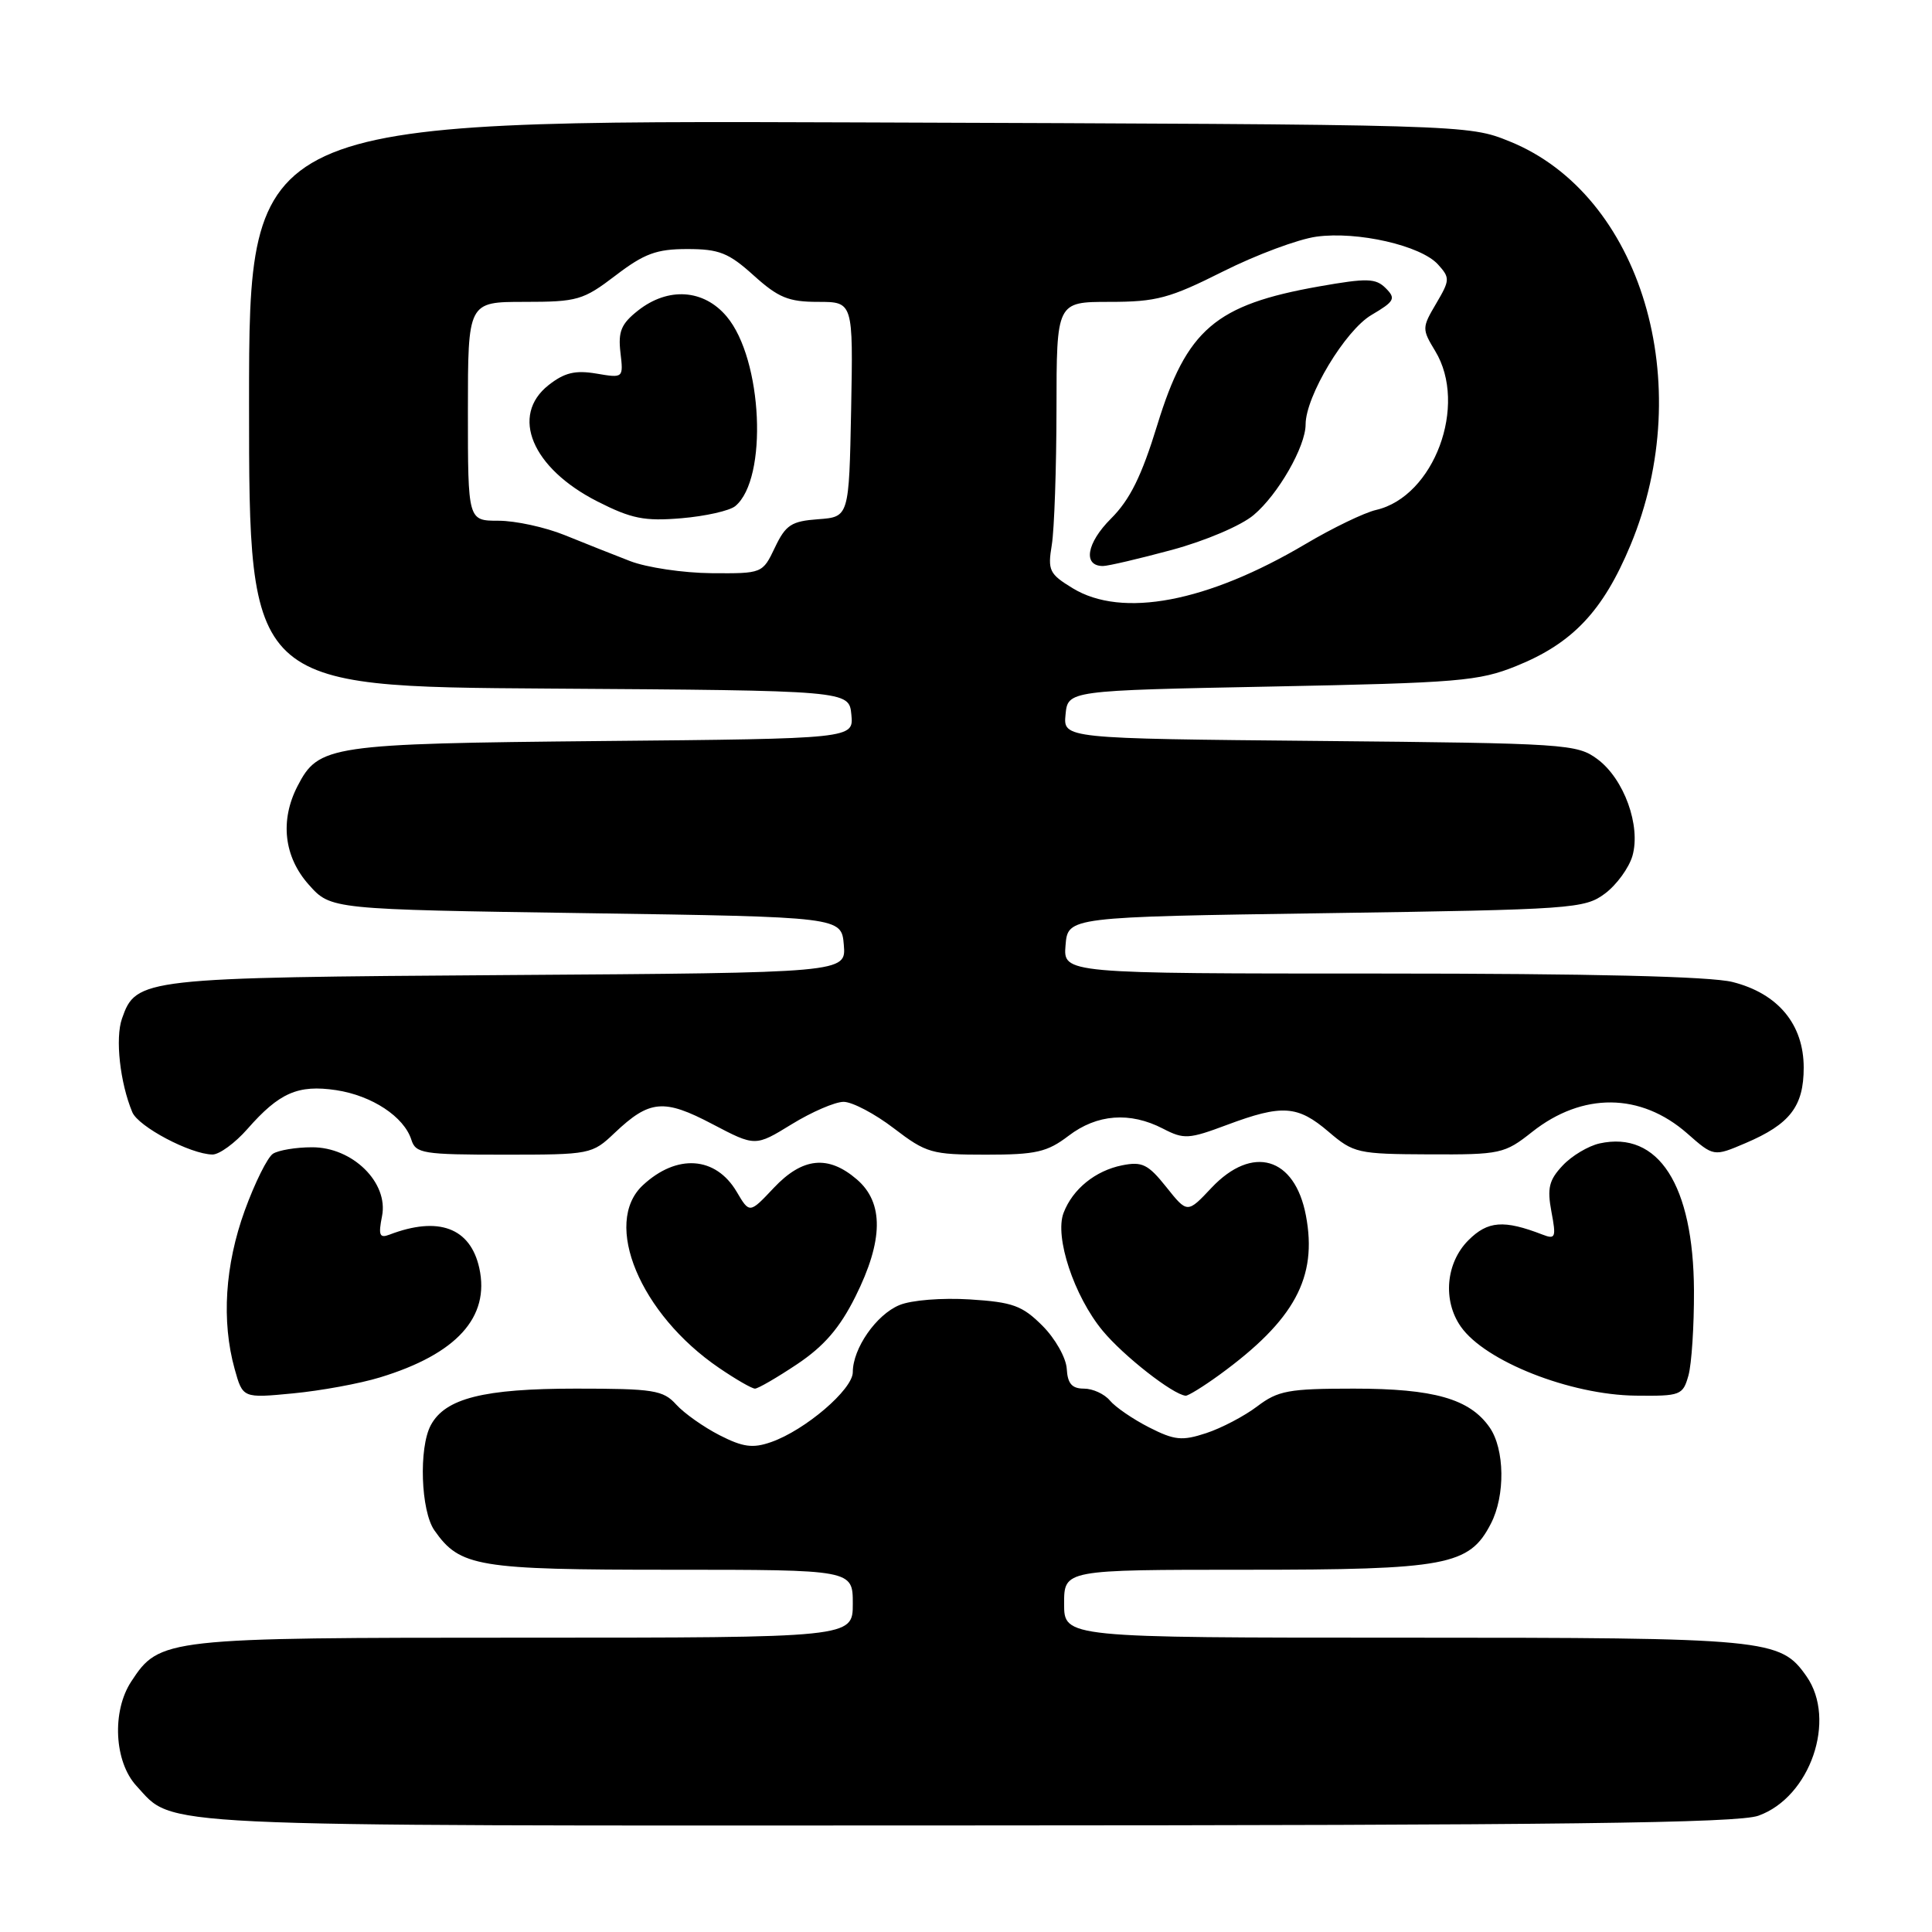 <?xml version="1.0" encoding="UTF-8" standalone="no"?>
<!DOCTYPE svg PUBLIC "-//W3C//DTD SVG 1.1//EN" "http://www.w3.org/Graphics/SVG/1.1/DTD/svg11.dtd" >
<svg xmlns="http://www.w3.org/2000/svg" xmlns:xlink="http://www.w3.org/1999/xlink" version="1.1" viewBox="0 0 256 256">
 <g >
 <path fill="currentColor"
d=" M 233.00 240.59 C 239.87 238.13 243.40 227.88 239.37 222.12 C 235.89 217.15 234.37 217.00 186.03 217.00 C 141.00 217.00 141.00 217.00 141.00 212.50 C 141.00 208.00 141.00 208.00 165.10 208.00 C 191.69 208.00 194.69 207.44 197.54 201.91 C 199.48 198.18 199.39 192.00 197.37 189.12 C 194.73 185.35 190.00 184.00 179.38 184.00 C 170.75 184.00 169.35 184.26 166.59 186.35 C 164.89 187.64 161.84 189.24 159.82 189.90 C 156.62 190.95 155.63 190.85 152.25 189.13 C 150.11 188.04 147.78 186.44 147.06 185.57 C 146.34 184.71 144.80 184.00 143.63 184.00 C 142.04 184.00 141.46 183.34 141.35 181.37 C 141.26 179.91 139.82 177.36 138.13 175.67 C 135.46 173.00 134.20 172.54 128.52 172.18 C 124.82 171.95 120.76 172.27 119.18 172.93 C 116.11 174.20 113.00 178.67 113.00 181.82 C 113.00 184.11 106.68 189.52 102.16 191.09 C 99.75 191.93 98.45 191.76 95.34 190.17 C 93.23 189.09 90.64 187.26 89.60 186.11 C 87.87 184.20 86.61 184.00 76.31 184.00 C 64.08 184.00 58.99 185.28 57.08 188.85 C 55.47 191.86 55.76 200.21 57.56 202.78 C 60.95 207.62 63.22 208.00 88.95 208.00 C 113.00 208.00 113.00 208.00 113.00 212.50 C 113.00 217.00 113.00 217.00 69.40 217.00 C 21.80 217.00 21.15 217.07 17.39 222.81 C 14.80 226.76 15.13 233.44 18.08 236.64 C 23.17 242.15 18.48 241.92 128.00 241.88 C 206.83 241.86 230.28 241.57 233.00 240.59 Z  M 50.36 182.51 C 60.50 179.42 64.94 174.54 63.51 168.03 C 62.33 162.68 58.10 161.11 51.60 163.60 C 50.29 164.10 50.12 163.67 50.62 161.15 C 51.51 156.71 46.71 151.99 41.33 152.02 C 39.22 152.02 36.91 152.41 36.18 152.87 C 35.45 153.33 33.77 156.72 32.43 160.40 C 29.81 167.63 29.33 175.05 31.09 181.39 C 32.17 185.27 32.17 185.27 38.83 184.63 C 42.50 184.28 47.69 183.33 50.36 182.51 Z  M 161.60 182.16 C 171.54 174.92 174.60 169.27 173.04 161.06 C 171.57 153.30 165.95 151.65 160.53 157.39 C 157.33 160.79 157.33 160.79 154.54 157.29 C 152.13 154.27 151.34 153.88 148.69 154.41 C 145.14 155.12 142.13 157.56 140.93 160.71 C 139.71 163.88 142.32 171.75 146.10 176.32 C 148.86 179.66 155.39 184.77 157.10 184.94 C 157.43 184.97 159.45 183.72 161.60 182.16 Z  M 223.73 182.25 C 224.15 180.74 224.48 175.68 224.46 171.00 C 224.39 157.02 219.75 149.80 211.95 151.51 C 210.47 151.84 208.26 153.15 207.06 154.44 C 205.25 156.36 204.99 157.44 205.57 160.55 C 206.22 163.97 206.11 164.26 204.39 163.59 C 199.26 161.61 197.14 161.77 194.57 164.34 C 191.58 167.33 191.14 172.33 193.57 175.79 C 196.78 180.38 208.07 184.83 216.73 184.93 C 222.70 185.00 222.99 184.88 223.73 182.25 Z  M 105.64 180.75 C 109.19 178.37 111.27 175.97 113.35 171.80 C 117.06 164.37 117.13 159.37 113.54 156.28 C 109.74 153.01 106.34 153.36 102.53 157.40 C 99.32 160.81 99.32 160.81 97.61 157.91 C 94.83 153.21 89.68 152.86 85.18 157.05 C 79.79 162.07 84.82 174.13 95.27 181.25 C 97.48 182.76 99.63 184.00 100.04 184.00 C 100.44 184.00 102.96 182.54 105.64 180.75 Z  M 32.78 149.60 C 37.01 144.78 39.49 143.70 44.54 144.45 C 49.29 145.17 53.54 147.97 54.51 151.03 C 55.08 152.84 56.06 153.00 66.77 153.00 C 78.23 153.00 78.45 152.96 81.45 150.11 C 86.07 145.73 87.96 145.56 94.40 148.95 C 100.08 151.93 100.08 151.93 104.90 148.97 C 107.55 147.34 110.65 146.00 111.78 146.00 C 112.92 146.00 115.91 147.57 118.43 149.50 C 122.75 152.80 123.46 153.00 130.66 153.00 C 137.28 153.00 138.75 152.66 141.59 150.50 C 145.36 147.62 149.73 147.29 154.10 149.55 C 156.88 150.99 157.51 150.95 162.59 149.05 C 169.90 146.32 171.94 146.46 176.04 149.96 C 179.36 152.80 179.91 152.92 189.36 152.96 C 198.83 153.00 199.36 152.88 203.01 149.99 C 209.68 144.71 217.40 144.78 223.56 150.18 C 227.07 153.27 227.07 153.27 231.29 151.47 C 237.18 148.96 239.00 146.60 239.00 141.47 C 239.00 135.73 235.60 131.64 229.57 130.12 C 226.63 129.38 210.82 129.00 183.00 129.00 C 140.88 129.00 140.88 129.00 141.19 125.25 C 141.50 121.50 141.50 121.50 175.68 121.00 C 208.44 120.52 209.97 120.41 212.67 118.40 C 214.22 117.24 215.85 114.99 216.31 113.40 C 217.44 109.41 215.19 103.21 211.68 100.60 C 208.97 98.58 207.55 98.49 174.87 98.18 C 140.88 97.86 140.88 97.86 141.19 94.68 C 141.50 91.50 141.50 91.50 168.50 90.97 C 193.24 90.48 195.95 90.26 200.92 88.25 C 208.38 85.24 212.41 80.97 216.05 72.23 C 224.96 50.82 217.48 25.80 200.04 18.74 C 194.50 16.50 194.50 16.50 113.75 16.22 C 33.00 15.94 33.00 15.94 33.00 53.46 C 33.00 90.98 33.00 90.98 72.75 91.24 C 112.50 91.50 112.50 91.50 112.81 94.69 C 113.12 97.88 113.12 97.88 79.81 98.19 C 43.63 98.54 42.22 98.75 39.43 104.15 C 37.07 108.71 37.62 113.54 40.92 117.23 C 43.83 120.50 43.83 120.50 77.67 121.00 C 111.50 121.50 111.50 121.50 111.81 125.20 C 112.12 128.90 112.12 128.90 67.31 129.20 C 18.74 129.53 18.03 129.61 16.16 134.98 C 15.25 137.59 15.90 143.46 17.53 147.37 C 18.33 149.29 25.23 152.94 28.15 152.98 C 29.05 152.99 31.14 151.47 32.78 149.60 Z  M 142.13 77.94 C 139.03 76.05 138.81 75.58 139.37 72.19 C 139.70 70.16 139.98 62.09 139.99 54.25 C 140.00 40.00 140.00 40.00 147.02 40.00 C 153.23 40.00 154.97 39.53 162.04 35.98 C 166.44 33.77 172.02 31.69 174.43 31.36 C 179.86 30.61 188.27 32.53 190.54 35.04 C 192.15 36.82 192.13 37.11 190.30 40.22 C 188.41 43.42 188.41 43.60 190.17 46.51 C 194.53 53.68 190.02 65.80 182.34 67.57 C 180.78 67.93 176.57 69.96 172.98 72.09 C 159.96 79.80 148.69 81.94 142.13 77.94 Z  M 155.26 72.87 C 159.70 71.67 164.46 69.65 166.12 68.24 C 169.36 65.52 173.00 59.16 173.00 56.24 C 173.00 52.51 178.25 43.78 181.72 41.74 C 184.79 39.93 184.99 39.56 183.62 38.19 C 182.29 36.86 181.16 36.83 174.80 37.95 C 161.04 40.38 157.24 43.64 153.35 56.30 C 151.27 63.08 149.73 66.21 147.20 68.73 C 143.97 71.96 143.46 75.00 146.15 75.00 C 146.82 75.00 150.92 74.04 155.26 72.87 Z  M 83.50 74.35 C 81.30 73.50 77.39 71.95 74.81 70.90 C 72.24 69.86 68.30 69.00 66.06 69.00 C 62.00 69.00 62.00 69.00 62.00 54.50 C 62.00 40.00 62.00 40.00 69.49 40.00 C 76.51 40.00 77.27 39.78 81.57 36.50 C 85.37 33.60 86.99 33.00 91.07 33.00 C 95.29 33.00 96.55 33.50 99.87 36.50 C 103.13 39.44 104.48 40.00 108.40 40.00 C 113.05 40.00 113.05 40.00 112.78 54.25 C 112.50 68.50 112.50 68.50 108.41 68.80 C 104.86 69.06 104.11 69.55 102.68 72.55 C 101.04 75.99 101.01 76.00 94.27 75.95 C 90.54 75.92 85.70 75.20 83.50 74.35 Z  M 97.43 67.06 C 101.78 63.45 101.06 47.60 96.29 41.94 C 93.25 38.32 88.54 38.00 84.54 41.15 C 82.32 42.90 81.89 43.92 82.21 46.70 C 82.61 50.11 82.61 50.11 79.01 49.50 C 76.22 49.03 74.79 49.38 72.70 51.02 C 67.56 55.06 70.48 62.03 79.15 66.44 C 83.68 68.74 85.39 69.08 90.29 68.67 C 93.47 68.40 96.68 67.68 97.43 67.06 Z "/>
</g>
</svg>